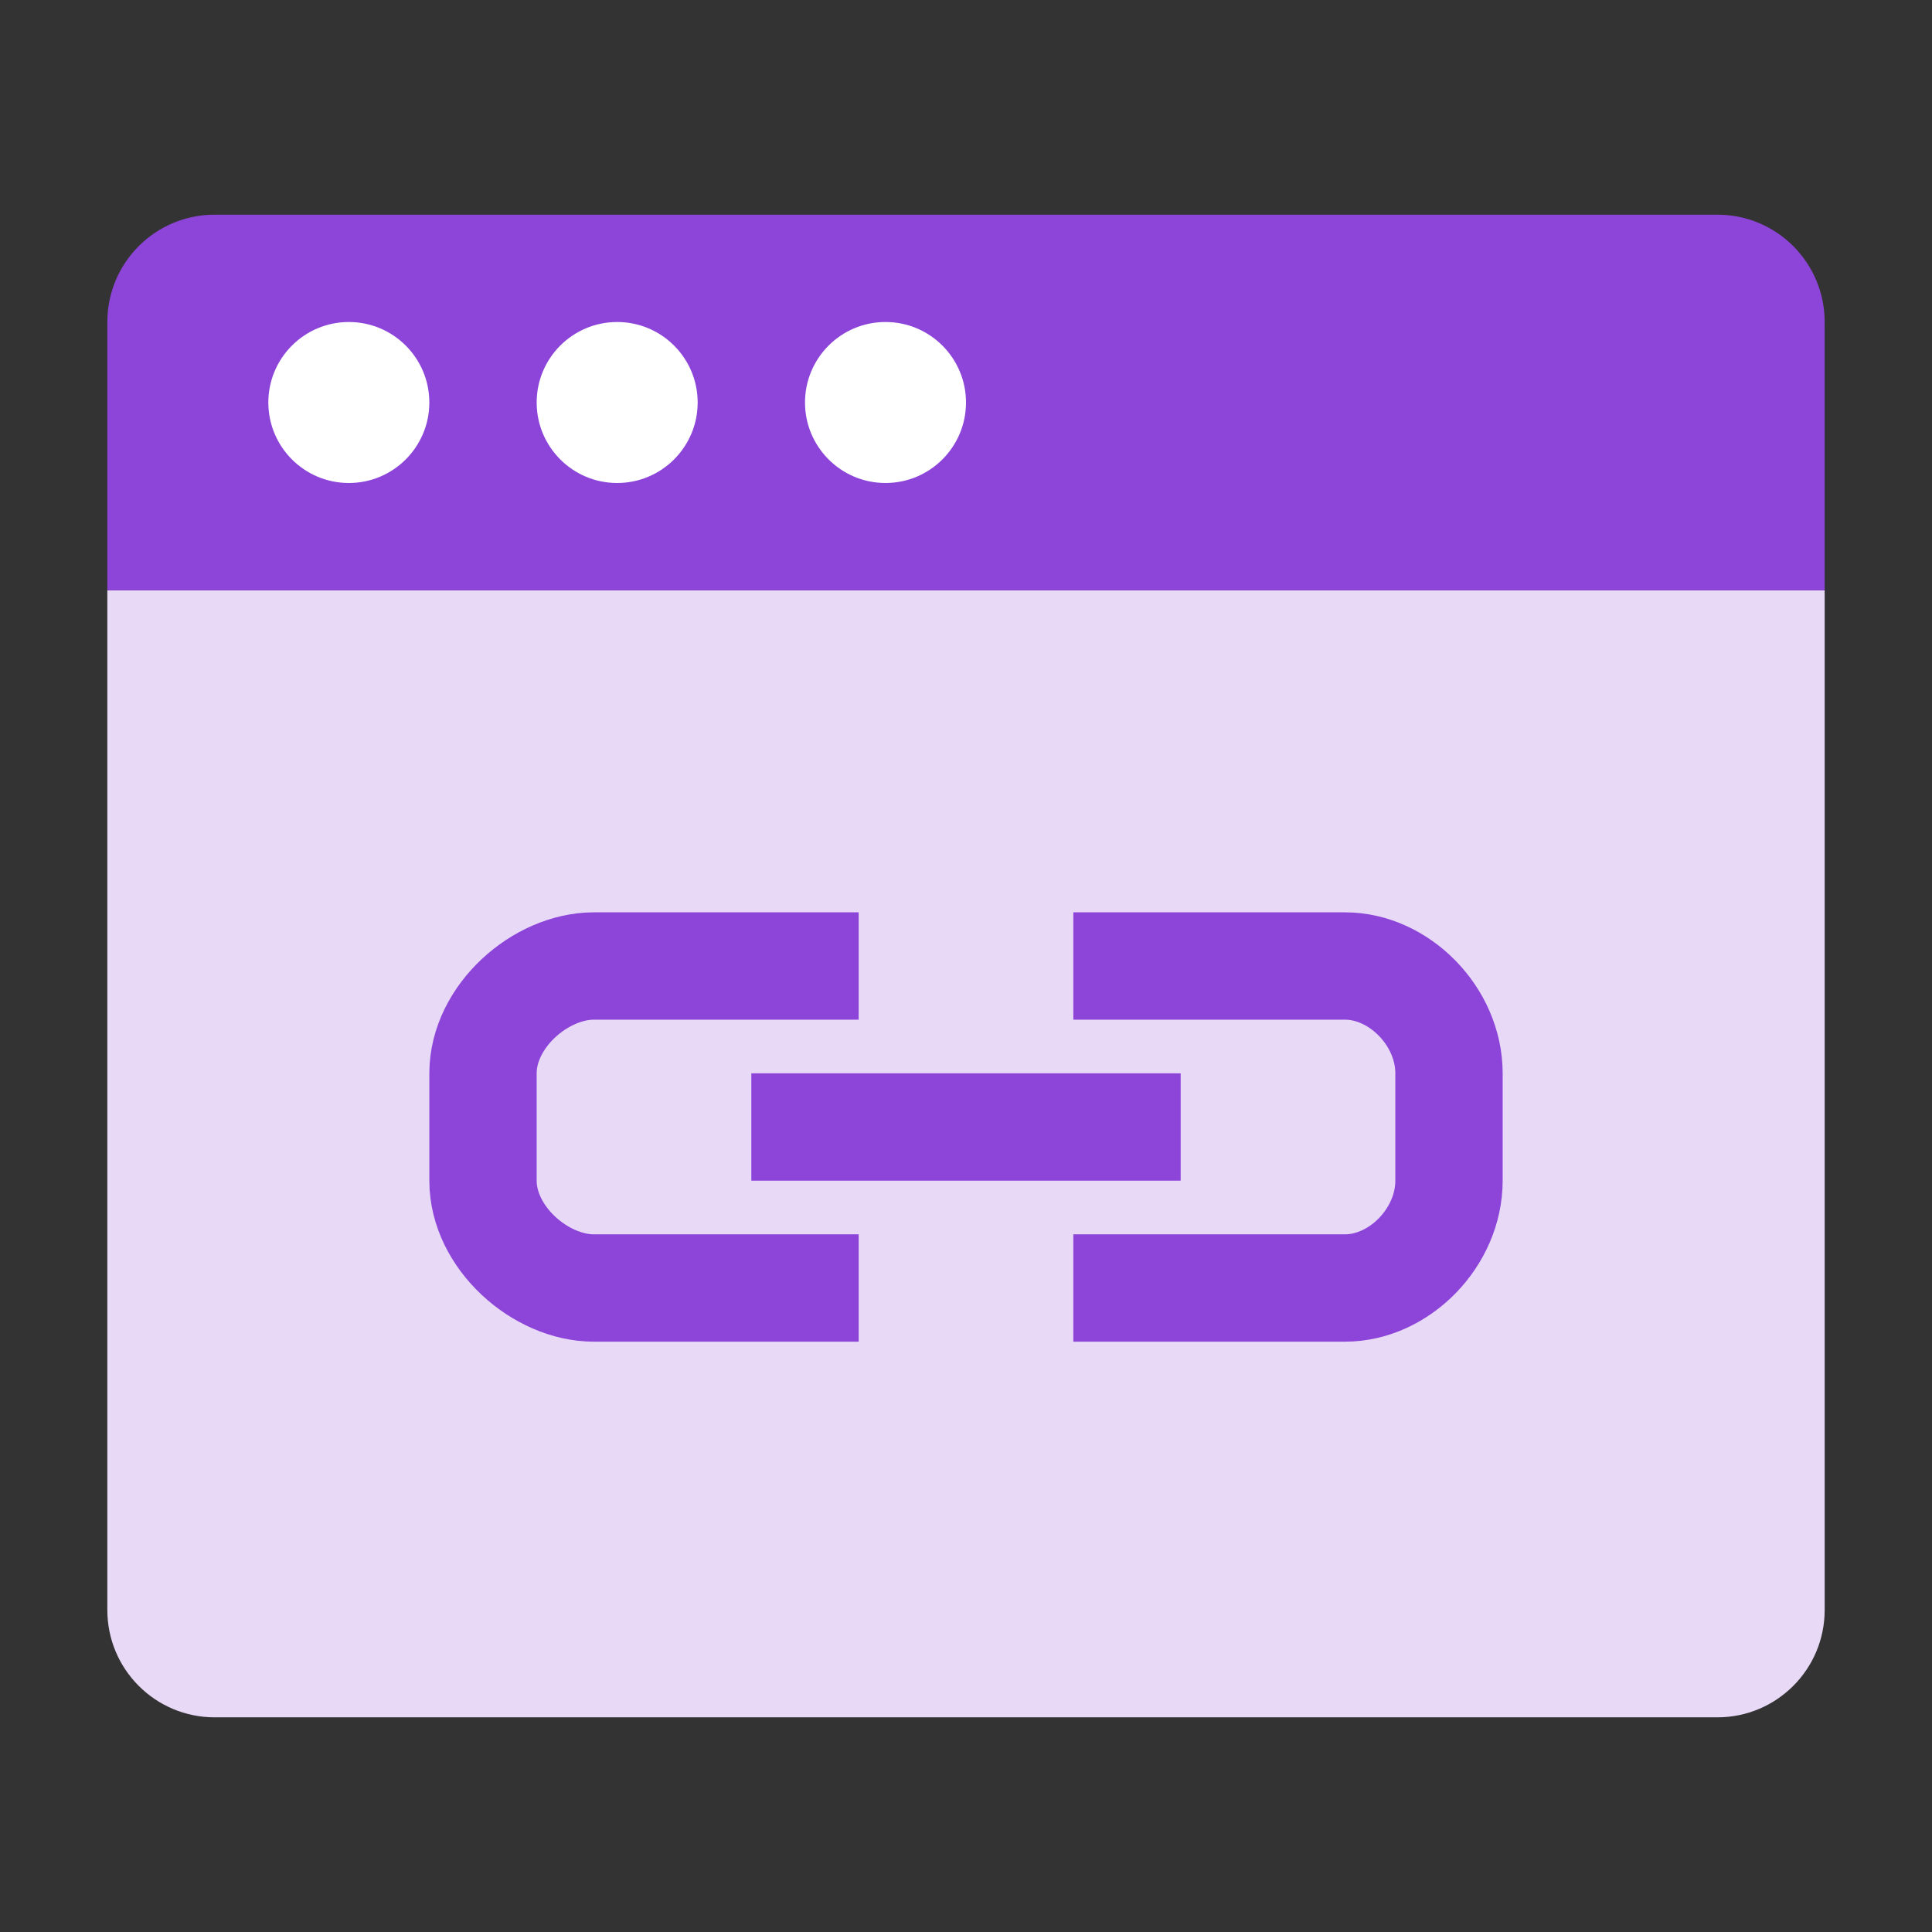 <?xml version="1.0" encoding="UTF-8"?>
<svg width="36px" height="36px" viewBox="0 0 36 36" version="1.1" xmlns="http://www.w3.org/2000/svg" xmlns:xlink="http://www.w3.org/1999/xlink">
    <rect x="0" y="0" width="36" height="36" fill="#333333" stroke="none"/>
    <!-- Generator: Sketch 60 (88103) - https://sketch.com -->
    <title>links</title>
    <desc>Created with Sketch.</desc>
    <g id="links" stroke="none" stroke-width="1" fill="none" fill-rule="evenodd">
        <g id="browser" transform="translate(2, 4)">
            <path d="M0,7 L32,7 L32,26 C32,27.105 31.105,28 30,28 L2,28 C0.895,28 0,27.105 0,26 L0,7 L0,7 Z" id="bg" fill="#E8DAF7" fill-rule="nonzero"></path>
            <g id="link" transform="translate(7, 14)">
                <path d="M17.5,-0.5 L17.5,4.562 C17.5,5.571 16.56,6.5 15.5,6.5 L13.5,6.5 C12.44,6.5 11.5,5.571 11.5,4.562 L11.5,-0.5" id="Path" stroke="#8C44D9" stroke-width="2" transform="translate(14.5, 3) rotate(-90) translate(-14.5, -3) "></path>
                <path d="M0.5,6.5 L0.5,1.567 C0.5,0.568 1.44,-0.5 2.5,-0.5 L4.5,-0.5 C5.56,-0.5 6.5,0.568 6.5,1.567 L6.5,6.5" id="Path" stroke="#8C44D9" stroke-width="2" transform="translate(3.5, 3) rotate(-90) translate(-3.5, -3) "></path>
                <polygon id="Rectangle" fill="#8C44D9" fill-rule="nonzero" points="5 2 13 2 13 4 5 4"></polygon>
            </g>
            <path d="M2,0 L30,0 C31.105,0 32,0.895 32,2 L32,7 L32,7 L0,7 L0,2 C0,0.895 0.895,0 2,0 Z" id="bar" fill="#8C44D9" fill-rule="nonzero"></path>
            <path d="M4.5,2 C5.328,2 6,2.672 6,3.5 C6,4.328 5.328,5 4.5,5 C3.672,5 3,4.328 3,3.5 C3,2.672 3.672,2 4.5,2 Z M9.5,2 C10.328,2 11,2.672 11,3.5 C11,4.328 10.328,5 9.5,5 C8.672,5 8,4.328 8,3.5 C8,2.672 8.672,2 9.5,2 Z M14.5,2 C15.328,2 16,2.672 16,3.5 C16,4.328 15.328,5 14.5,5 C13.672,5 13,4.328 13,3.5 C13,2.672 13.672,2 14.5,2 Z" id="dots" fill="#FFFFFF" fill-rule="nonzero"></path>
        </g>
    </g>
</svg>